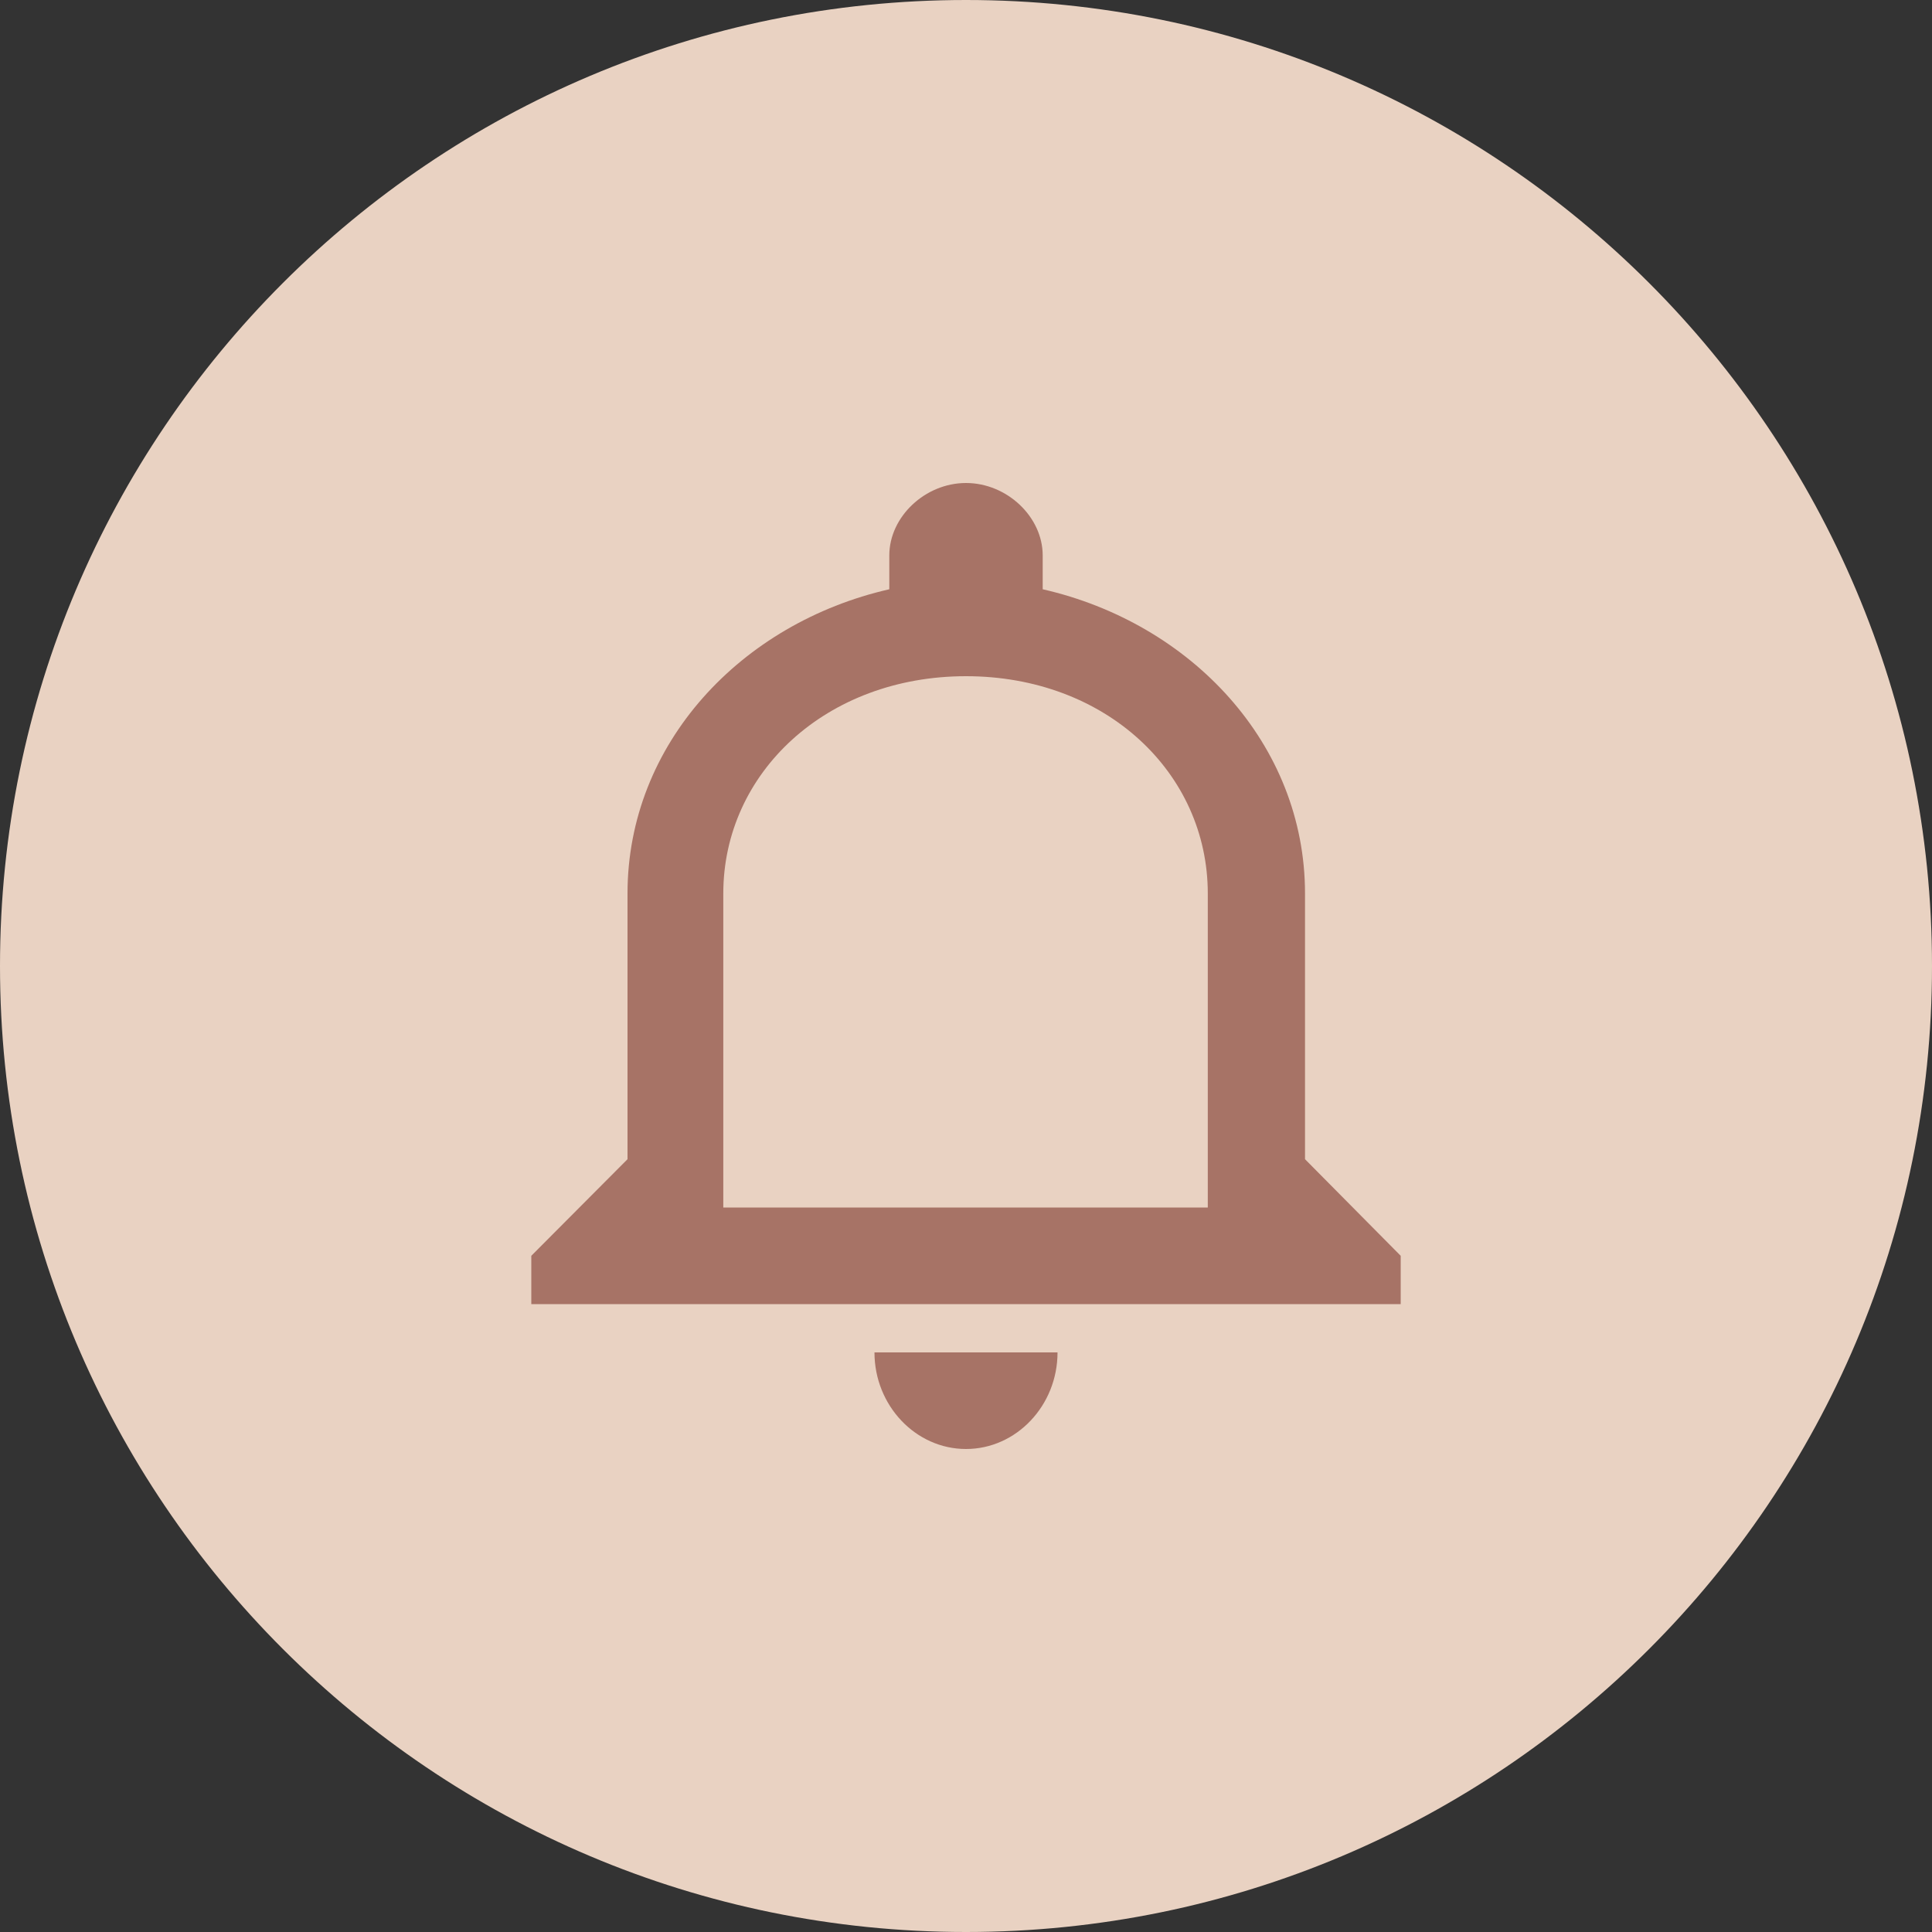 <svg width="40" height="40" viewBox="0 0 40 40" fill="none" xmlns="http://www.w3.org/2000/svg">
<rect x="0" y="0" width="40" height="40" fill="#333333" stroke="none"/>
<path d="M20 0C31.046 0 40 8.954 40 20C40 31.046 31.046 40 20 40C8.954 40 0 31.046 0 20C0 8.954 8.954 0 20 0Z" fill="#E9D2C2"/>
<rect opacity="0.01" x="8" y="8" width="24" height="24" fill="white" fill-opacity="0.01"/>
<path fill-rule="evenodd" clip-rule="evenodd" d="M27.019 24V18.5C27.019 15.4 24.659 12.9 21.588 12.2V11.5C21.588 10.7 20.847 10 20 10C19.153 10 18.412 10.7 18.412 11.5V12.2C15.341 12.9 12.992 15.4 12.992 18.5V24L11 26V27H29V26L27.019 24ZM20 30C21.042 30 21.895 29.1 21.895 28H18.105C18.105 29.1 18.958 30 20 30ZM14.975 25H25.006V18.5C25.006 16 22.895 14 20 14C17.105 14 14.975 16 14.975 18.5V25Z" fill="#A77366"/>
</svg>
